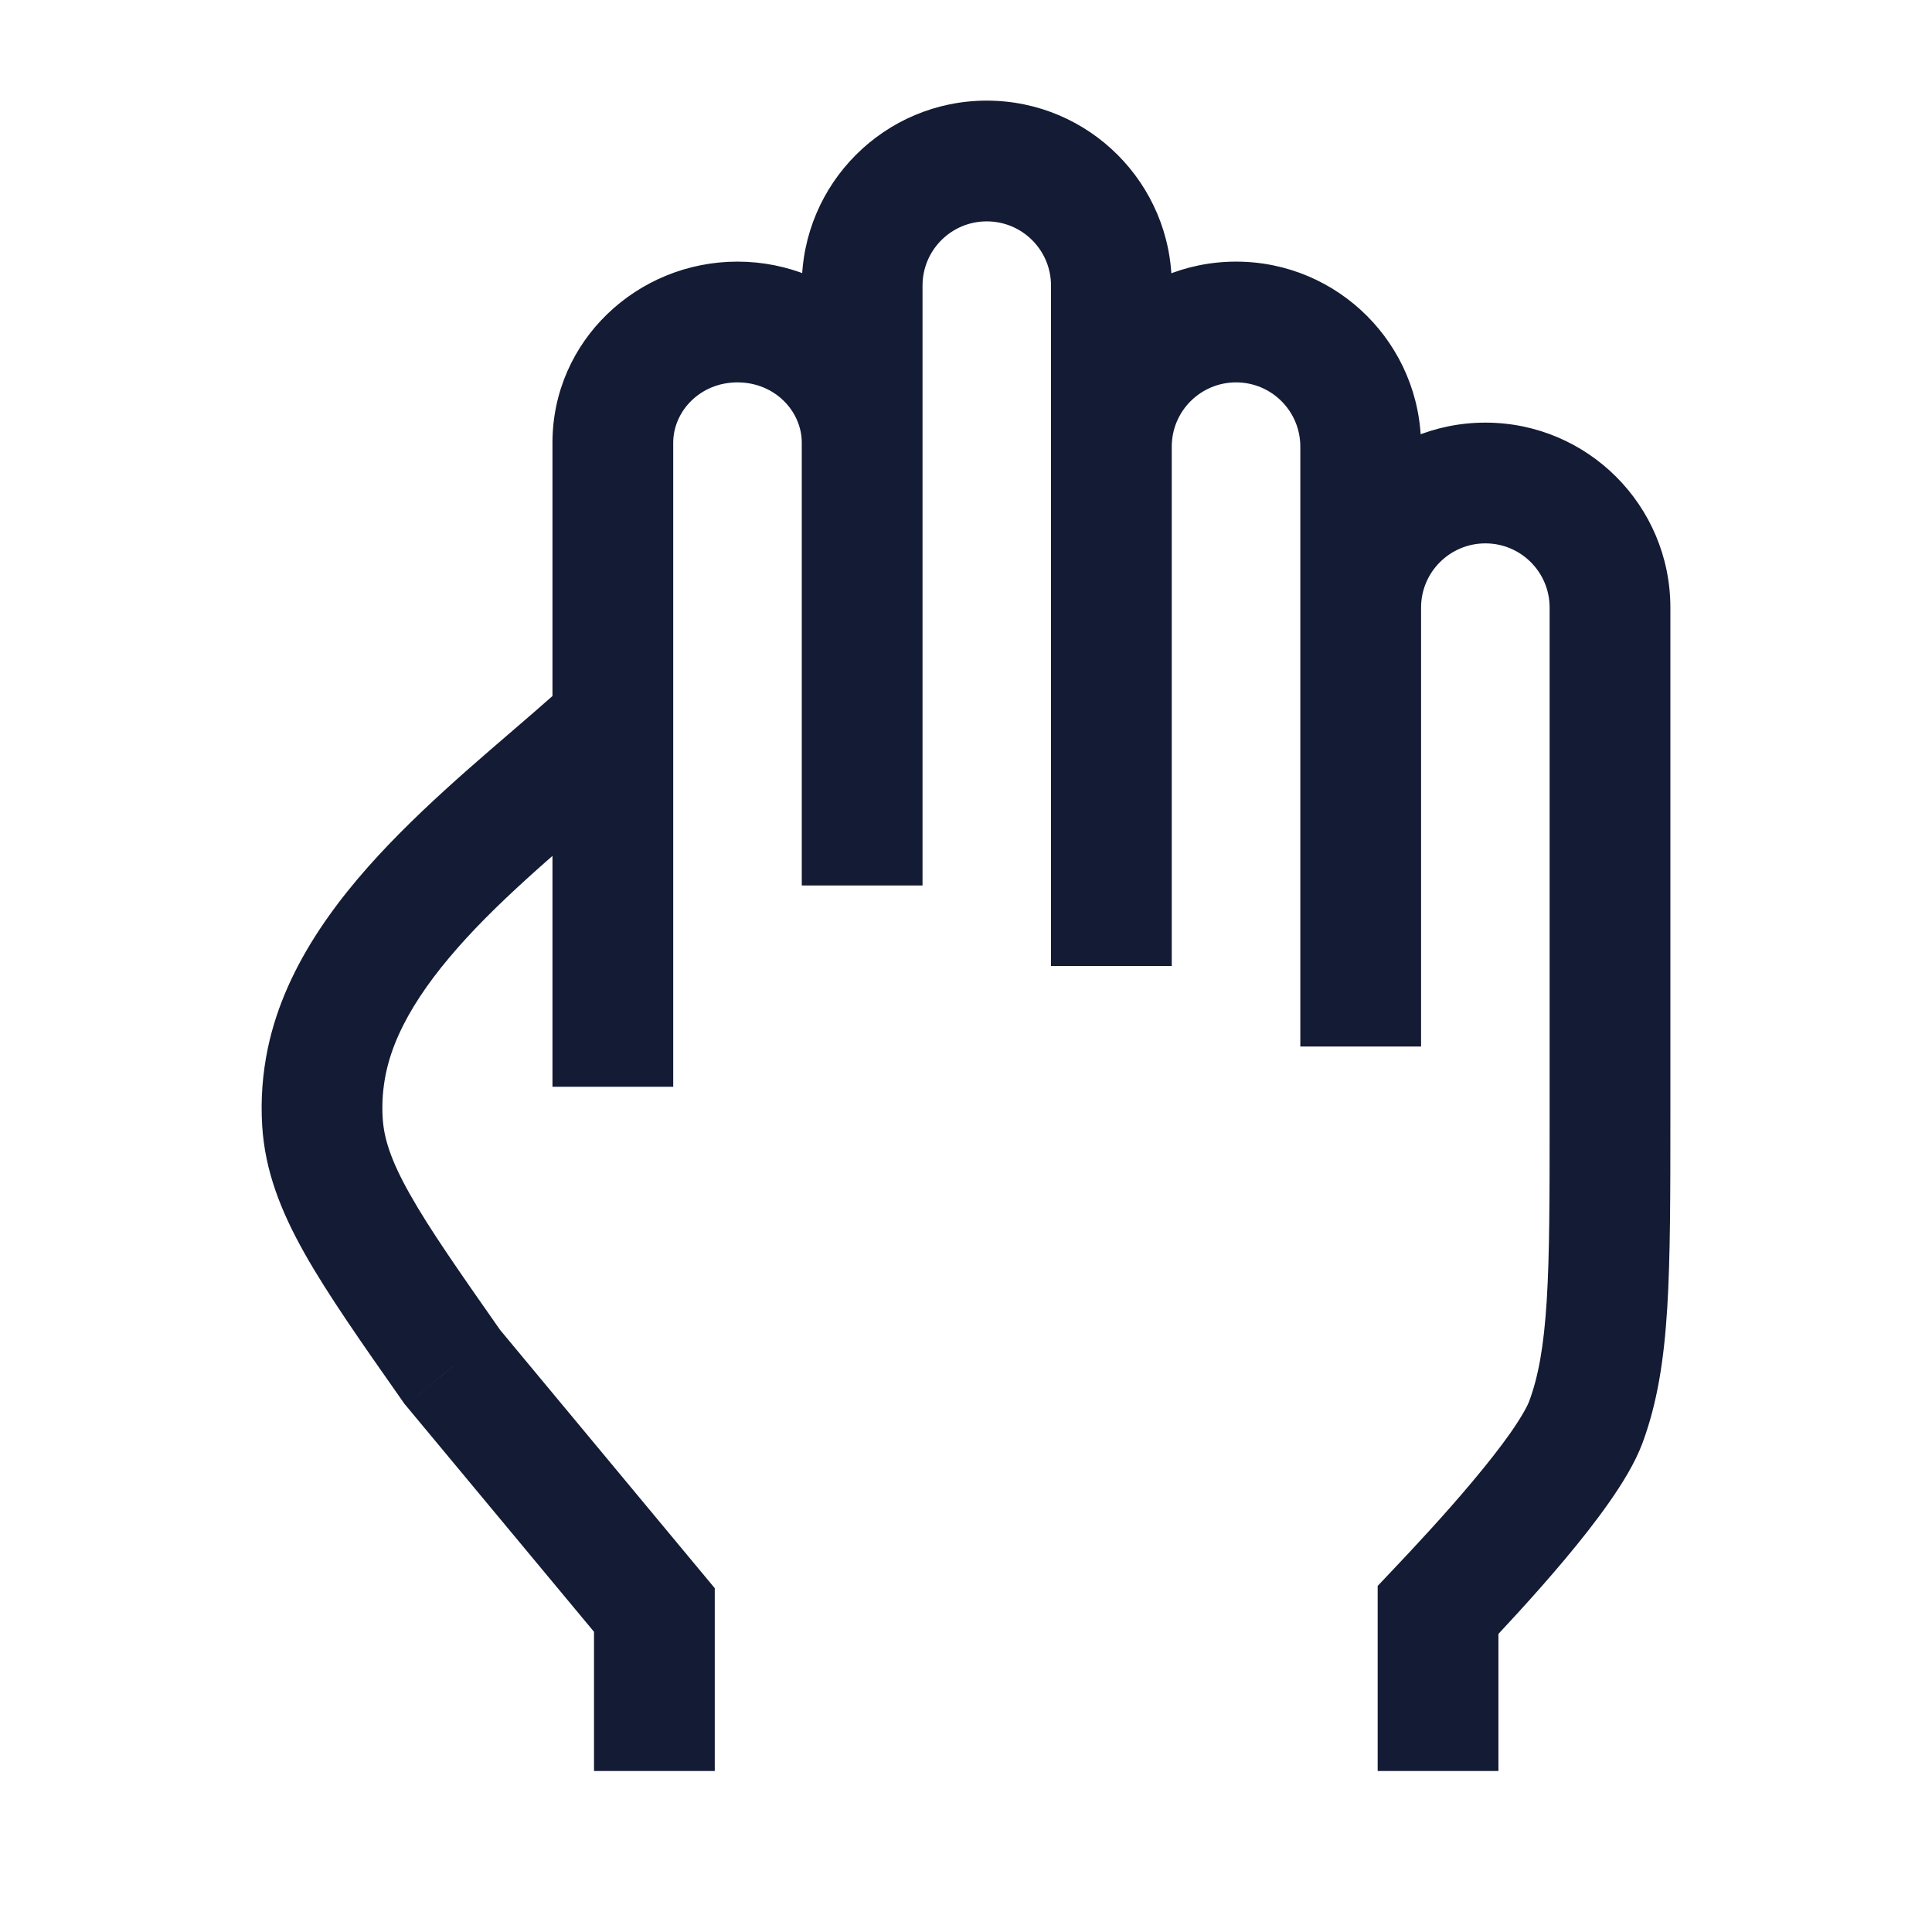 <svg width="24" height="24" viewBox="0 0 24 24" fill="none" xmlns="http://www.w3.org/2000/svg">
<path d="M5.618 16.979L5.004 17.41L5.021 17.435L5.041 17.459L5.618 16.979ZM8.129 20H8.879V19.729L8.706 19.521L8.129 20ZM4.005 13.937L3.257 13.983L4.005 13.937ZM4.061 13.176L4.795 13.329L4.061 13.176ZM19.699 17.668L20.402 17.93V17.93L19.699 17.668ZM17.864 20L17.319 19.484L17.114 19.701V20H17.864ZM5.041 17.459L7.552 20.479L8.706 19.521L6.195 16.5L5.041 17.459ZM6.232 16.549C5.703 15.793 5.337 15.271 5.093 14.837C4.855 14.416 4.769 14.14 4.754 13.891L3.257 13.983C3.291 14.546 3.49 15.049 3.786 15.574C4.075 16.086 4.491 16.679 5.004 17.41L6.232 16.549ZM4.754 13.891C4.742 13.703 4.756 13.515 4.795 13.329L3.327 13.022C3.261 13.338 3.237 13.661 3.257 13.983L4.754 13.891ZM19.25 13.835C19.25 14.852 19.25 15.581 19.214 16.157C19.178 16.728 19.11 17.1 18.996 17.407L20.402 17.93C20.589 17.427 20.671 16.89 20.711 16.25C20.75 15.617 20.75 14.833 20.75 13.835H19.25ZM8.363 13.5V5.5H6.863V13.5H8.363ZM9.161 4.75C9.625 4.75 9.96 5.108 9.96 5.5H11.46C11.46 4.235 10.408 3.25 9.161 3.25V4.75ZM8.363 5.5C8.363 5.108 8.698 4.75 9.161 4.75V3.25C7.915 3.25 6.863 4.235 6.863 5.5H8.363ZM7.379 20V22H8.879V20H7.379ZM18.996 17.407C18.972 17.471 18.901 17.602 18.764 17.799C18.633 17.985 18.469 18.193 18.29 18.406C17.933 18.832 17.546 19.244 17.319 19.484L18.408 20.516C18.638 20.273 19.052 19.833 19.44 19.37C19.634 19.139 19.828 18.894 19.992 18.659C20.149 18.435 20.309 18.178 20.402 17.93L18.996 17.407ZM17.114 20V22H18.614V20H17.114ZM19.25 7.548V13.835H20.75V7.548H19.25ZM4.795 13.329C4.927 12.702 5.375 12.068 6.033 11.403C6.355 11.079 6.707 10.766 7.064 10.457C7.414 10.154 7.782 9.844 8.098 9.551L7.081 8.449C6.788 8.72 6.454 9.001 6.082 9.323C5.719 9.637 5.332 9.981 4.968 10.348C4.256 11.066 3.55 11.957 3.327 13.022L4.795 13.329ZM9.96 5.5V11H11.46V5.5H9.96ZM9.96 3.548V5.5H11.46V3.548H9.96ZM12.258 1.25C10.989 1.25 9.96 2.279 9.96 3.548H11.46C11.46 3.107 11.817 2.75 12.258 2.75V1.25ZM14.556 3.548C14.556 2.279 13.527 1.25 12.258 1.25V2.75C12.699 2.75 13.056 3.107 13.056 3.548H14.556ZM13.056 5.548V12H14.556V5.548H13.056ZM14.556 5.548C14.556 5.107 14.914 4.75 15.355 4.75V3.25C14.085 3.25 13.056 4.279 13.056 5.548H14.556ZM17.653 5.548C17.653 4.279 16.624 3.25 15.355 3.25V4.75C15.796 4.75 16.153 5.107 16.153 5.548H17.653ZM13.056 3.548V5.548H14.556V3.548H13.056ZM16.153 7.548V13H17.653V7.548H16.153ZM17.653 7.548C17.653 7.107 18.011 6.75 18.452 6.75V5.25C17.182 5.25 16.153 6.279 16.153 7.548H17.653ZM20.75 7.548C20.75 6.279 19.721 5.25 18.452 5.25V6.75C18.893 6.75 19.25 7.107 19.25 7.548H20.75ZM16.153 5.548V7.548H17.653V5.548H16.153Z" fill="#141B34"/>
</svg>
